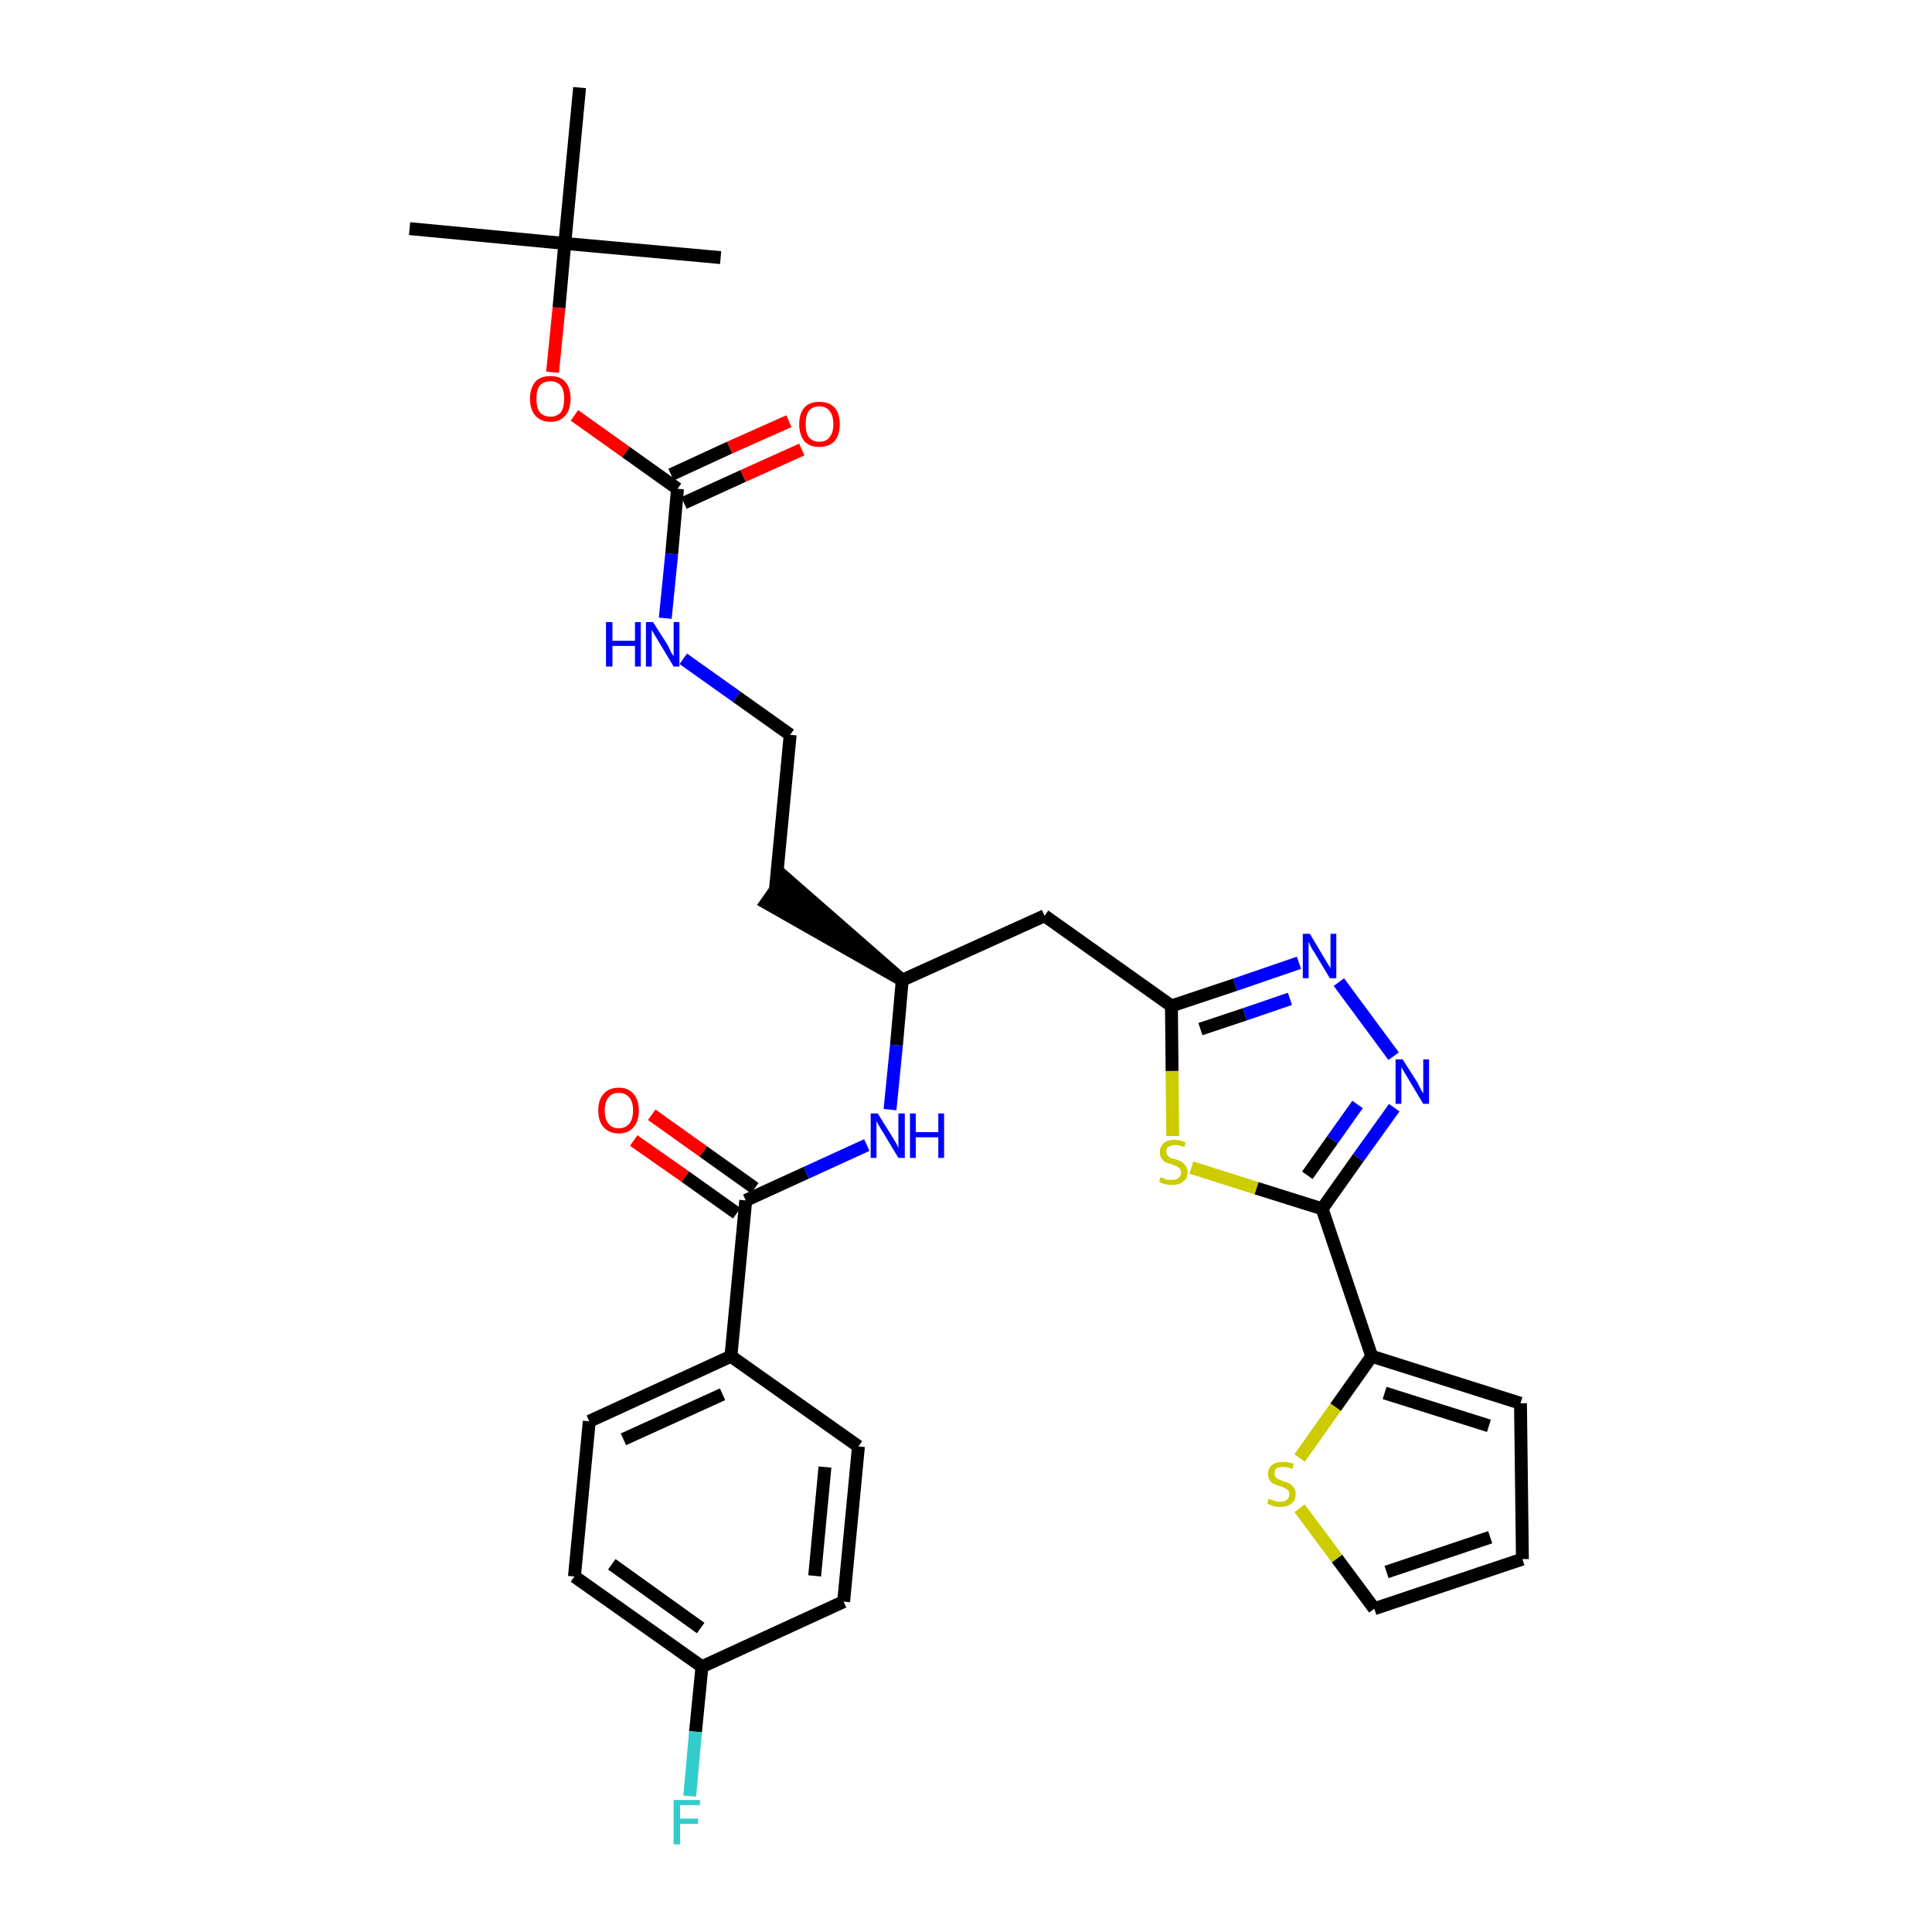 <?xml version='1.0' encoding='iso-8859-1'?>
<svg version='1.1' baseProfile='full'
              xmlns='http://www.w3.org/2000/svg'
                      xmlns:rdkit='http://www.rdkit.org/xml'
                      xmlns:xlink='http://www.w3.org/1999/xlink'
                  xml:space='preserve'
width='300px' height='300px' viewBox='0 0 300 300'>
<!-- END OF HEADER -->
<path class='bond-0 atom-0 atom-1' d='M 63.6,35.5 L 87.7,37.8' style='fill:none;fill-rule:evenodd;stroke:#000000;stroke-width:2.0px;stroke-linecap:butt;stroke-linejoin:miter;stroke-opacity:1' />
<path class='bond-1 atom-1 atom-2' d='M 87.7,37.8 L 111.9,40.0' style='fill:none;fill-rule:evenodd;stroke:#000000;stroke-width:2.0px;stroke-linecap:butt;stroke-linejoin:miter;stroke-opacity:1' />
<path class='bond-2 atom-1 atom-3' d='M 87.7,37.8 L 90.0,13.6' style='fill:none;fill-rule:evenodd;stroke:#000000;stroke-width:2.0px;stroke-linecap:butt;stroke-linejoin:miter;stroke-opacity:1' />
<path class='bond-3 atom-1 atom-4' d='M 87.7,37.8 L 86.8,47.8' style='fill:none;fill-rule:evenodd;stroke:#000000;stroke-width:2.0px;stroke-linecap:butt;stroke-linejoin:miter;stroke-opacity:1' />
<path class='bond-3 atom-1 atom-4' d='M 86.8,47.8 L 85.8,57.8' style='fill:none;fill-rule:evenodd;stroke:#FF0000;stroke-width:2.0px;stroke-linecap:butt;stroke-linejoin:miter;stroke-opacity:1' />
<path class='bond-4 atom-4 atom-5' d='M 89.2,64.5 L 97.2,70.2' style='fill:none;fill-rule:evenodd;stroke:#FF0000;stroke-width:2.0px;stroke-linecap:butt;stroke-linejoin:miter;stroke-opacity:1' />
<path class='bond-4 atom-4 atom-5' d='M 97.2,70.2 L 105.2,75.9' style='fill:none;fill-rule:evenodd;stroke:#000000;stroke-width:2.0px;stroke-linecap:butt;stroke-linejoin:miter;stroke-opacity:1' />
<path class='bond-5 atom-5 atom-6' d='M 106.2,78.1 L 115.4,73.9' style='fill:none;fill-rule:evenodd;stroke:#000000;stroke-width:2.0px;stroke-linecap:butt;stroke-linejoin:miter;stroke-opacity:1' />
<path class='bond-5 atom-5 atom-6' d='M 115.4,73.9 L 124.5,69.8' style='fill:none;fill-rule:evenodd;stroke:#FF0000;stroke-width:2.0px;stroke-linecap:butt;stroke-linejoin:miter;stroke-opacity:1' />
<path class='bond-5 atom-5 atom-6' d='M 104.2,73.7 L 113.3,69.5' style='fill:none;fill-rule:evenodd;stroke:#000000;stroke-width:2.0px;stroke-linecap:butt;stroke-linejoin:miter;stroke-opacity:1' />
<path class='bond-5 atom-5 atom-6' d='M 113.3,69.5 L 122.5,65.4' style='fill:none;fill-rule:evenodd;stroke:#FF0000;stroke-width:2.0px;stroke-linecap:butt;stroke-linejoin:miter;stroke-opacity:1' />
<path class='bond-6 atom-5 atom-7' d='M 105.2,75.9 L 104.3,86.0' style='fill:none;fill-rule:evenodd;stroke:#000000;stroke-width:2.0px;stroke-linecap:butt;stroke-linejoin:miter;stroke-opacity:1' />
<path class='bond-6 atom-5 atom-7' d='M 104.3,86.0 L 103.3,96.0' style='fill:none;fill-rule:evenodd;stroke:#0000FF;stroke-width:2.0px;stroke-linecap:butt;stroke-linejoin:miter;stroke-opacity:1' />
<path class='bond-7 atom-7 atom-8' d='M 106.1,102.3 L 114.4,108.2' style='fill:none;fill-rule:evenodd;stroke:#0000FF;stroke-width:2.0px;stroke-linecap:butt;stroke-linejoin:miter;stroke-opacity:1' />
<path class='bond-7 atom-7 atom-8' d='M 114.4,108.2 L 122.7,114.1' style='fill:none;fill-rule:evenodd;stroke:#000000;stroke-width:2.0px;stroke-linecap:butt;stroke-linejoin:miter;stroke-opacity:1' />
<path class='bond-8 atom-8 atom-9' d='M 122.7,114.1 L 120.4,138.2' style='fill:none;fill-rule:evenodd;stroke:#000000;stroke-width:2.0px;stroke-linecap:butt;stroke-linejoin:miter;stroke-opacity:1' />
<path class='bond-9 atom-10 atom-9' d='M 140.1,152.2 L 121.8,136.2 L 119.0,140.2 Z' style='fill:#000000;fill-rule:evenodd;fill-opacity:1;stroke:#000000;stroke-width:2.0px;stroke-linecap:butt;stroke-linejoin:miter;stroke-opacity:1;' />
<path class='bond-10 atom-10 atom-11' d='M 140.1,152.2 L 162.2,142.2' style='fill:none;fill-rule:evenodd;stroke:#000000;stroke-width:2.0px;stroke-linecap:butt;stroke-linejoin:miter;stroke-opacity:1' />
<path class='bond-21 atom-10 atom-22' d='M 140.1,152.2 L 139.2,162.3' style='fill:none;fill-rule:evenodd;stroke:#000000;stroke-width:2.0px;stroke-linecap:butt;stroke-linejoin:miter;stroke-opacity:1' />
<path class='bond-21 atom-10 atom-22' d='M 139.2,162.3 L 138.2,172.3' style='fill:none;fill-rule:evenodd;stroke:#0000FF;stroke-width:2.0px;stroke-linecap:butt;stroke-linejoin:miter;stroke-opacity:1' />
<path class='bond-11 atom-11 atom-12' d='M 162.2,142.2 L 181.9,156.2' style='fill:none;fill-rule:evenodd;stroke:#000000;stroke-width:2.0px;stroke-linecap:butt;stroke-linejoin:miter;stroke-opacity:1' />
<path class='bond-12 atom-12 atom-13' d='M 181.9,156.2 L 191.8,152.9' style='fill:none;fill-rule:evenodd;stroke:#000000;stroke-width:2.0px;stroke-linecap:butt;stroke-linejoin:miter;stroke-opacity:1' />
<path class='bond-12 atom-12 atom-13' d='M 191.8,152.9 L 201.7,149.5' style='fill:none;fill-rule:evenodd;stroke:#0000FF;stroke-width:2.0px;stroke-linecap:butt;stroke-linejoin:miter;stroke-opacity:1' />
<path class='bond-12 atom-12 atom-13' d='M 186.4,159.8 L 193.3,157.5' style='fill:none;fill-rule:evenodd;stroke:#000000;stroke-width:2.0px;stroke-linecap:butt;stroke-linejoin:miter;stroke-opacity:1' />
<path class='bond-12 atom-12 atom-13' d='M 193.3,157.5 L 200.3,155.1' style='fill:none;fill-rule:evenodd;stroke:#0000FF;stroke-width:2.0px;stroke-linecap:butt;stroke-linejoin:miter;stroke-opacity:1' />
<path class='bond-31 atom-21 atom-12' d='M 182.1,176.4 L 182.0,166.3' style='fill:none;fill-rule:evenodd;stroke:#CCCC00;stroke-width:2.0px;stroke-linecap:butt;stroke-linejoin:miter;stroke-opacity:1' />
<path class='bond-31 atom-21 atom-12' d='M 182.0,166.3 L 181.9,156.2' style='fill:none;fill-rule:evenodd;stroke:#000000;stroke-width:2.0px;stroke-linecap:butt;stroke-linejoin:miter;stroke-opacity:1' />
<path class='bond-13 atom-13 atom-14' d='M 207.9,152.5 L 216.4,164.0' style='fill:none;fill-rule:evenodd;stroke:#0000FF;stroke-width:2.0px;stroke-linecap:butt;stroke-linejoin:miter;stroke-opacity:1' />
<path class='bond-14 atom-14 atom-15' d='M 216.5,172.0 L 210.9,179.8' style='fill:none;fill-rule:evenodd;stroke:#0000FF;stroke-width:2.0px;stroke-linecap:butt;stroke-linejoin:miter;stroke-opacity:1' />
<path class='bond-14 atom-14 atom-15' d='M 210.9,179.8 L 205.3,187.7' style='fill:none;fill-rule:evenodd;stroke:#000000;stroke-width:2.0px;stroke-linecap:butt;stroke-linejoin:miter;stroke-opacity:1' />
<path class='bond-14 atom-14 atom-15' d='M 210.8,171.5 L 206.9,177.0' style='fill:none;fill-rule:evenodd;stroke:#0000FF;stroke-width:2.0px;stroke-linecap:butt;stroke-linejoin:miter;stroke-opacity:1' />
<path class='bond-14 atom-14 atom-15' d='M 206.9,177.0 L 203.0,182.5' style='fill:none;fill-rule:evenodd;stroke:#000000;stroke-width:2.0px;stroke-linecap:butt;stroke-linejoin:miter;stroke-opacity:1' />
<path class='bond-15 atom-15 atom-16' d='M 205.3,187.7 L 213.0,210.6' style='fill:none;fill-rule:evenodd;stroke:#000000;stroke-width:2.0px;stroke-linecap:butt;stroke-linejoin:miter;stroke-opacity:1' />
<path class='bond-20 atom-15 atom-21' d='M 205.3,187.7 L 195.1,184.5' style='fill:none;fill-rule:evenodd;stroke:#000000;stroke-width:2.0px;stroke-linecap:butt;stroke-linejoin:miter;stroke-opacity:1' />
<path class='bond-20 atom-15 atom-21' d='M 195.1,184.5 L 185.0,181.3' style='fill:none;fill-rule:evenodd;stroke:#CCCC00;stroke-width:2.0px;stroke-linecap:butt;stroke-linejoin:miter;stroke-opacity:1' />
<path class='bond-16 atom-16 atom-17' d='M 213.0,210.6 L 236.1,217.9' style='fill:none;fill-rule:evenodd;stroke:#000000;stroke-width:2.0px;stroke-linecap:butt;stroke-linejoin:miter;stroke-opacity:1' />
<path class='bond-16 atom-16 atom-17' d='M 215.0,216.3 L 231.2,221.4' style='fill:none;fill-rule:evenodd;stroke:#000000;stroke-width:2.0px;stroke-linecap:butt;stroke-linejoin:miter;stroke-opacity:1' />
<path class='bond-33 atom-20 atom-16' d='M 201.8,226.4 L 207.4,218.5' style='fill:none;fill-rule:evenodd;stroke:#CCCC00;stroke-width:2.0px;stroke-linecap:butt;stroke-linejoin:miter;stroke-opacity:1' />
<path class='bond-33 atom-20 atom-16' d='M 207.4,218.5 L 213.0,210.6' style='fill:none;fill-rule:evenodd;stroke:#000000;stroke-width:2.0px;stroke-linecap:butt;stroke-linejoin:miter;stroke-opacity:1' />
<path class='bond-17 atom-17 atom-18' d='M 236.1,217.9 L 236.4,242.1' style='fill:none;fill-rule:evenodd;stroke:#000000;stroke-width:2.0px;stroke-linecap:butt;stroke-linejoin:miter;stroke-opacity:1' />
<path class='bond-18 atom-18 atom-19' d='M 236.4,242.1 L 213.4,249.8' style='fill:none;fill-rule:evenodd;stroke:#000000;stroke-width:2.0px;stroke-linecap:butt;stroke-linejoin:miter;stroke-opacity:1' />
<path class='bond-18 atom-18 atom-19' d='M 231.4,238.7 L 215.3,244.1' style='fill:none;fill-rule:evenodd;stroke:#000000;stroke-width:2.0px;stroke-linecap:butt;stroke-linejoin:miter;stroke-opacity:1' />
<path class='bond-19 atom-19 atom-20' d='M 213.4,249.8 L 207.6,242.0' style='fill:none;fill-rule:evenodd;stroke:#000000;stroke-width:2.0px;stroke-linecap:butt;stroke-linejoin:miter;stroke-opacity:1' />
<path class='bond-19 atom-19 atom-20' d='M 207.6,242.0 L 201.8,234.2' style='fill:none;fill-rule:evenodd;stroke:#CCCC00;stroke-width:2.0px;stroke-linecap:butt;stroke-linejoin:miter;stroke-opacity:1' />
<path class='bond-22 atom-22 atom-23' d='M 134.6,177.8 L 125.2,182.1' style='fill:none;fill-rule:evenodd;stroke:#0000FF;stroke-width:2.0px;stroke-linecap:butt;stroke-linejoin:miter;stroke-opacity:1' />
<path class='bond-22 atom-22 atom-23' d='M 125.2,182.1 L 115.8,186.4' style='fill:none;fill-rule:evenodd;stroke:#000000;stroke-width:2.0px;stroke-linecap:butt;stroke-linejoin:miter;stroke-opacity:1' />
<path class='bond-23 atom-23 atom-24' d='M 117.2,184.5 L 109.2,178.8' style='fill:none;fill-rule:evenodd;stroke:#000000;stroke-width:2.0px;stroke-linecap:butt;stroke-linejoin:miter;stroke-opacity:1' />
<path class='bond-23 atom-23 atom-24' d='M 109.2,178.8 L 101.2,173.1' style='fill:none;fill-rule:evenodd;stroke:#FF0000;stroke-width:2.0px;stroke-linecap:butt;stroke-linejoin:miter;stroke-opacity:1' />
<path class='bond-23 atom-23 atom-24' d='M 114.4,188.4 L 106.4,182.7' style='fill:none;fill-rule:evenodd;stroke:#000000;stroke-width:2.0px;stroke-linecap:butt;stroke-linejoin:miter;stroke-opacity:1' />
<path class='bond-23 atom-23 atom-24' d='M 106.4,182.7 L 98.4,177.1' style='fill:none;fill-rule:evenodd;stroke:#FF0000;stroke-width:2.0px;stroke-linecap:butt;stroke-linejoin:miter;stroke-opacity:1' />
<path class='bond-24 atom-23 atom-25' d='M 115.8,186.4 L 113.5,210.6' style='fill:none;fill-rule:evenodd;stroke:#000000;stroke-width:2.0px;stroke-linecap:butt;stroke-linejoin:miter;stroke-opacity:1' />
<path class='bond-25 atom-25 atom-26' d='M 113.5,210.6 L 91.5,220.7' style='fill:none;fill-rule:evenodd;stroke:#000000;stroke-width:2.0px;stroke-linecap:butt;stroke-linejoin:miter;stroke-opacity:1' />
<path class='bond-25 atom-25 atom-26' d='M 112.2,216.5 L 96.8,223.5' style='fill:none;fill-rule:evenodd;stroke:#000000;stroke-width:2.0px;stroke-linecap:butt;stroke-linejoin:miter;stroke-opacity:1' />
<path class='bond-32 atom-31 atom-25' d='M 133.3,224.6 L 113.5,210.6' style='fill:none;fill-rule:evenodd;stroke:#000000;stroke-width:2.0px;stroke-linecap:butt;stroke-linejoin:miter;stroke-opacity:1' />
<path class='bond-26 atom-26 atom-27' d='M 91.5,220.7 L 89.2,244.8' style='fill:none;fill-rule:evenodd;stroke:#000000;stroke-width:2.0px;stroke-linecap:butt;stroke-linejoin:miter;stroke-opacity:1' />
<path class='bond-27 atom-27 atom-28' d='M 89.2,244.8 L 109.0,258.8' style='fill:none;fill-rule:evenodd;stroke:#000000;stroke-width:2.0px;stroke-linecap:butt;stroke-linejoin:miter;stroke-opacity:1' />
<path class='bond-27 atom-27 atom-28' d='M 95.0,242.9 L 108.8,252.8' style='fill:none;fill-rule:evenodd;stroke:#000000;stroke-width:2.0px;stroke-linecap:butt;stroke-linejoin:miter;stroke-opacity:1' />
<path class='bond-28 atom-28 atom-29' d='M 109.0,258.8 L 108.0,268.9' style='fill:none;fill-rule:evenodd;stroke:#000000;stroke-width:2.0px;stroke-linecap:butt;stroke-linejoin:miter;stroke-opacity:1' />
<path class='bond-28 atom-28 atom-29' d='M 108.0,268.9 L 107.1,278.9' style='fill:none;fill-rule:evenodd;stroke:#33CCCC;stroke-width:2.0px;stroke-linecap:butt;stroke-linejoin:miter;stroke-opacity:1' />
<path class='bond-29 atom-28 atom-30' d='M 109.0,258.8 L 131.0,248.7' style='fill:none;fill-rule:evenodd;stroke:#000000;stroke-width:2.0px;stroke-linecap:butt;stroke-linejoin:miter;stroke-opacity:1' />
<path class='bond-30 atom-30 atom-31' d='M 131.0,248.7 L 133.3,224.6' style='fill:none;fill-rule:evenodd;stroke:#000000;stroke-width:2.0px;stroke-linecap:butt;stroke-linejoin:miter;stroke-opacity:1' />
<path class='bond-30 atom-30 atom-31' d='M 126.5,244.7 L 128.1,227.8' style='fill:none;fill-rule:evenodd;stroke:#000000;stroke-width:2.0px;stroke-linecap:butt;stroke-linejoin:miter;stroke-opacity:1' />
<path  class='atom-4' d='M 82.3 61.9
Q 82.3 60.3, 83.1 59.3
Q 83.9 58.4, 85.5 58.4
Q 87.0 58.4, 87.8 59.3
Q 88.6 60.3, 88.6 61.9
Q 88.6 63.6, 87.8 64.5
Q 87.0 65.5, 85.5 65.5
Q 83.9 65.5, 83.1 64.5
Q 82.3 63.6, 82.3 61.9
M 85.5 64.7
Q 86.5 64.7, 87.1 64.0
Q 87.6 63.3, 87.6 61.9
Q 87.6 60.6, 87.1 59.9
Q 86.5 59.2, 85.5 59.2
Q 84.4 59.2, 83.8 59.9
Q 83.3 60.5, 83.3 61.9
Q 83.3 63.3, 83.8 64.0
Q 84.4 64.7, 85.5 64.7
' fill='#FF0000'/>
<path  class='atom-6' d='M 124.1 65.9
Q 124.1 64.2, 124.9 63.3
Q 125.7 62.4, 127.2 62.4
Q 128.8 62.4, 129.6 63.3
Q 130.4 64.2, 130.4 65.9
Q 130.4 67.5, 129.6 68.5
Q 128.7 69.4, 127.2 69.4
Q 125.7 69.4, 124.9 68.5
Q 124.1 67.5, 124.1 65.9
M 127.2 68.6
Q 128.3 68.6, 128.8 67.9
Q 129.4 67.2, 129.4 65.9
Q 129.4 64.5, 128.8 63.8
Q 128.3 63.1, 127.2 63.1
Q 126.2 63.1, 125.6 63.8
Q 125.1 64.5, 125.1 65.9
Q 125.1 67.2, 125.6 67.9
Q 126.2 68.6, 127.2 68.6
' fill='#FF0000'/>
<path  class='atom-7' d='M 94.1 96.6
L 95.1 96.6
L 95.1 99.5
L 98.6 99.5
L 98.6 96.6
L 99.5 96.6
L 99.5 103.5
L 98.6 103.5
L 98.6 100.3
L 95.1 100.3
L 95.1 103.5
L 94.1 103.5
L 94.1 96.6
' fill='#0000FF'/>
<path  class='atom-7' d='M 101.4 96.6
L 103.7 100.2
Q 103.9 100.6, 104.2 101.3
Q 104.6 101.9, 104.6 101.9
L 104.6 96.6
L 105.5 96.6
L 105.5 103.5
L 104.6 103.5
L 102.2 99.5
Q 101.9 99.0, 101.6 98.5
Q 101.3 98.0, 101.2 97.8
L 101.2 103.5
L 100.3 103.5
L 100.3 96.6
L 101.4 96.6
' fill='#0000FF'/>
<path  class='atom-13' d='M 203.4 145.0
L 205.6 148.7
Q 205.8 149.0, 206.2 149.7
Q 206.6 150.3, 206.6 150.4
L 206.6 145.0
L 207.5 145.0
L 207.5 151.9
L 206.5 151.9
L 204.1 147.9
Q 203.8 147.5, 203.5 146.9
Q 203.3 146.4, 203.2 146.2
L 203.2 151.9
L 202.3 151.9
L 202.3 145.0
L 203.4 145.0
' fill='#0000FF'/>
<path  class='atom-14' d='M 217.8 164.5
L 220.1 168.1
Q 220.3 168.5, 220.6 169.1
Q 221.0 169.8, 221.0 169.8
L 221.0 164.5
L 221.9 164.5
L 221.9 171.4
L 221.0 171.4
L 218.6 167.4
Q 218.3 166.9, 218.0 166.4
Q 217.7 165.9, 217.6 165.7
L 217.6 171.4
L 216.7 171.4
L 216.7 164.5
L 217.8 164.5
' fill='#0000FF'/>
<path  class='atom-20' d='M 197.0 232.7
Q 197.1 232.8, 197.4 232.9
Q 197.8 233.0, 198.1 233.1
Q 198.5 233.2, 198.8 233.2
Q 199.5 233.2, 199.8 232.9
Q 200.2 232.6, 200.2 232.0
Q 200.2 231.6, 200.0 231.4
Q 199.8 231.2, 199.5 231.1
Q 199.3 230.9, 198.8 230.8
Q 198.2 230.6, 197.8 230.4
Q 197.4 230.3, 197.2 229.9
Q 196.9 229.5, 196.9 228.9
Q 196.9 228.0, 197.5 227.5
Q 198.1 227.0, 199.3 227.0
Q 200.0 227.0, 200.9 227.3
L 200.7 228.1
Q 199.9 227.8, 199.3 227.8
Q 198.6 227.8, 198.2 228.0
Q 197.9 228.3, 197.9 228.8
Q 197.9 229.1, 198.1 229.4
Q 198.3 229.6, 198.5 229.7
Q 198.8 229.8, 199.3 230.0
Q 199.9 230.2, 200.3 230.4
Q 200.6 230.6, 200.9 231.0
Q 201.2 231.4, 201.2 232.0
Q 201.2 233.0, 200.5 233.5
Q 199.9 234.0, 198.8 234.0
Q 198.2 234.0, 197.8 233.9
Q 197.3 233.7, 196.8 233.5
L 197.0 232.7
' fill='#CCCC00'/>
<path  class='atom-21' d='M 180.2 182.8
Q 180.3 182.8, 180.6 182.9
Q 180.9 183.1, 181.3 183.2
Q 181.7 183.2, 182.0 183.2
Q 182.7 183.2, 183.0 182.9
Q 183.4 182.6, 183.4 182.1
Q 183.4 181.7, 183.2 181.5
Q 183.0 181.2, 182.7 181.1
Q 182.4 181.0, 182.0 180.8
Q 181.4 180.6, 181.0 180.5
Q 180.6 180.3, 180.4 179.9
Q 180.1 179.6, 180.1 178.9
Q 180.1 178.1, 180.7 177.5
Q 181.3 177.0, 182.4 177.0
Q 183.2 177.0, 184.1 177.4
L 183.9 178.1
Q 183.1 177.8, 182.5 177.8
Q 181.8 177.8, 181.4 178.1
Q 181.1 178.3, 181.1 178.8
Q 181.1 179.2, 181.3 179.4
Q 181.5 179.6, 181.7 179.8
Q 182.0 179.9, 182.5 180.0
Q 183.1 180.2, 183.5 180.4
Q 183.8 180.6, 184.1 181.0
Q 184.4 181.4, 184.4 182.1
Q 184.4 183.0, 183.7 183.5
Q 183.1 184.0, 182.0 184.0
Q 181.4 184.0, 181.0 183.9
Q 180.5 183.8, 180.0 183.5
L 180.2 182.8
' fill='#CCCC00'/>
<path  class='atom-22' d='M 136.3 172.9
L 138.6 176.6
Q 138.8 176.9, 139.2 177.6
Q 139.5 178.2, 139.5 178.3
L 139.5 172.9
L 140.5 172.9
L 140.5 179.8
L 139.5 179.8
L 137.1 175.8
Q 136.8 175.4, 136.5 174.8
Q 136.2 174.3, 136.1 174.1
L 136.1 179.8
L 135.2 179.8
L 135.2 172.9
L 136.3 172.9
' fill='#0000FF'/>
<path  class='atom-22' d='M 141.3 172.9
L 142.2 172.9
L 142.2 175.8
L 145.7 175.8
L 145.7 172.9
L 146.6 172.9
L 146.6 179.8
L 145.7 179.8
L 145.7 176.6
L 142.2 176.6
L 142.2 179.8
L 141.3 179.8
L 141.3 172.9
' fill='#0000FF'/>
<path  class='atom-24' d='M 92.9 172.4
Q 92.9 170.8, 93.7 169.9
Q 94.5 168.9, 96.1 168.9
Q 97.6 168.9, 98.4 169.9
Q 99.2 170.8, 99.2 172.4
Q 99.2 174.1, 98.4 175.0
Q 97.6 176.0, 96.1 176.0
Q 94.6 176.0, 93.7 175.0
Q 92.9 174.1, 92.9 172.4
M 96.1 175.2
Q 97.1 175.2, 97.7 174.5
Q 98.3 173.8, 98.3 172.4
Q 98.3 171.1, 97.7 170.4
Q 97.1 169.7, 96.1 169.7
Q 95.0 169.7, 94.5 170.4
Q 93.9 171.1, 93.9 172.4
Q 93.9 173.8, 94.5 174.5
Q 95.0 175.2, 96.1 175.2
' fill='#FF0000'/>
<path  class='atom-29' d='M 104.6 279.5
L 108.7 279.5
L 108.7 280.3
L 105.6 280.3
L 105.6 282.4
L 108.4 282.4
L 108.4 283.2
L 105.6 283.2
L 105.6 286.4
L 104.6 286.4
L 104.6 279.5
' fill='#33CCCC'/>
</svg>
